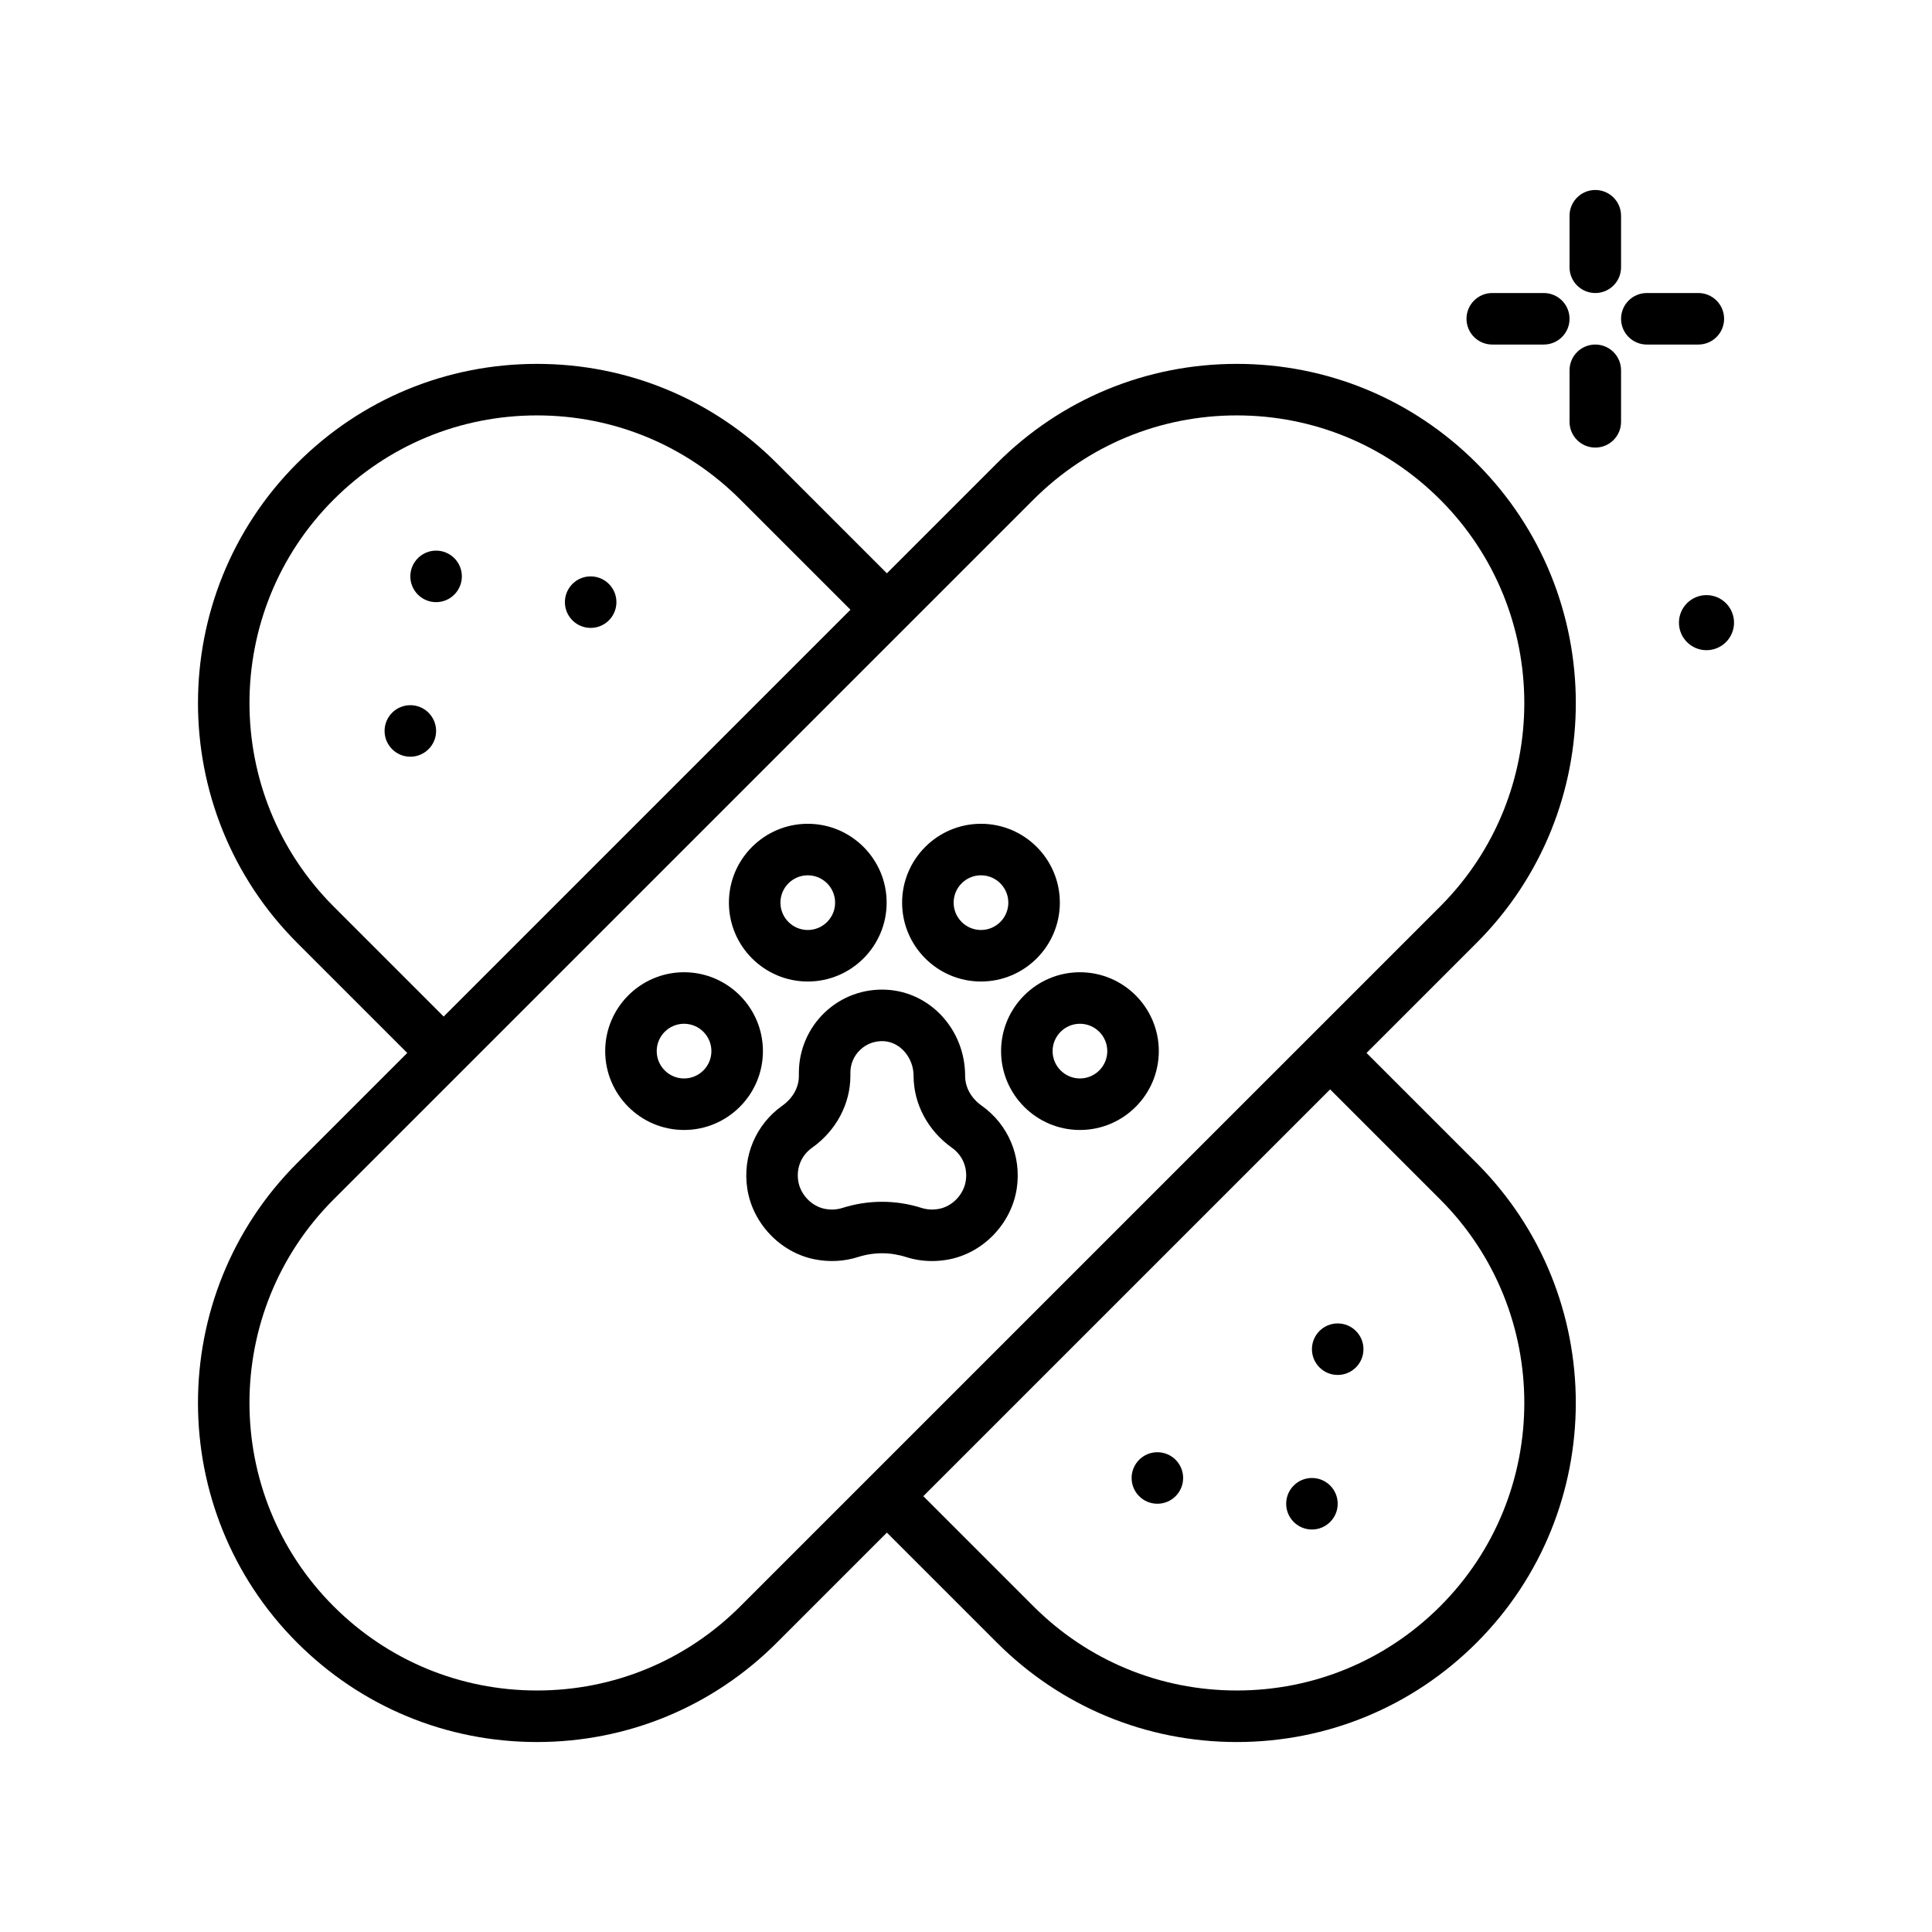 <svg id="bandaid" enable-background="new 0 0 300 300" height="512" viewBox="0 0 300 300" width="512" xmlns="http://www.w3.org/2000/svg"><g><path d="m229.291 71.929c-9.949-9.947-23.176-15.426-37.242-15.426s-27.293 5.479-37.238 15.426l-17.094 17.094-17.094-17.094c-9.945-9.947-23.172-15.426-37.238-15.426s-27.293 5.479-37.242 15.426c-20.531 20.533-20.535 53.943 0 74.479l17.094 17.094-17.094 17.094c-20.535 20.535-20.535 53.945 0 74.479 9.949 9.947 23.176 15.426 37.242 15.426s27.293-5.479 37.238-15.426l17.093-17.093 17.094 17.093c9.945 9.947 23.172 15.426 37.238 15.426s27.293-5.479 37.242-15.426c20.531-20.533 20.535-53.943 0-74.479l-17.095-17.093 17.095-17.094c20.536-20.537 20.536-53.947.001-74.48zm-177.492 68.822c-17.414-17.416-17.414-45.752 0-63.166 8.438-8.436 19.656-13.082 31.586-13.082s23.145 4.646 31.582 13.082l17.094 17.094-63.167 63.167zm171.836 45.5c17.414 17.416 17.414 45.752 0 63.166-8.438 8.436-19.656 13.082-31.586 13.082s-23.145-4.646-31.582-13.082l-17.094-17.093 63.168-63.166zm-108.669 63.166c-8.437 8.436-19.652 13.082-31.582 13.082s-23.148-4.646-31.586-13.082c-17.414-17.414-17.414-45.75 0-63.166l108.668-108.666c8.438-8.436 19.652-13.082 31.582-13.082s23.148 4.646 31.586 13.082c17.414 17.414 17.414 45.75 0 63.166z"/><path d="m247.717 45.501c2.211 0 4-1.791 4-4v-8c0-2.209-1.789-4-4-4s-4 1.791-4 4v8c0 2.209 1.789 4 4 4z"/><path d="m247.717 53.501c-2.211 0-4 1.791-4 4v8c0 2.209 1.789 4 4 4s4-1.791 4-4v-8c0-2.209-1.79-4-4-4z"/><path d="m231.717 53.501h8c2.211 0 4-1.791 4-4s-1.789-4-4-4h-8c-2.211 0-4 1.791-4 4s1.789 4 4 4z"/><path d="m267.717 49.501c0-2.209-1.789-4-4-4h-8c-2.211 0-4 1.791-4 4s1.789 4 4 4h8c2.21 0 4-1.791 4-4z"/><path d="m264.983 92.409c-2.362 0-4.277 1.915-4.277 4.277s1.915 4.276 4.277 4.276 4.276-1.915 4.276-4.276-1.915-4.277-4.276-4.277z"/><path d="m152.439 171.694c-1.637-1.16-2.574-2.844-2.574-4.617 0-7.152-5.367-13.035-12.219-13.393-3.559-.184-6.977 1.062-9.574 3.525-2.559 2.426-4.023 5.84-4.023 9.363v.504c0 1.775-.938 3.457-2.574 4.617-4.109 2.916-6.195 7.84-5.441 12.854.816 5.395 5.098 9.914 10.422 10.992 2.273.457 4.605.342 6.766-.344 2.477-.785 4.992-.785 7.477 0 1.293.412 2.656.619 4.027.619.914 0 1.832-.092 2.738-.275 5.32-1.078 9.602-5.6 10.418-10.992.753-5.017-1.333-9.943-5.443-12.853zm-2.473 11.662c-.316 2.1-2.039 3.926-4.094 4.344-.957.188-1.883.146-2.758-.129-2.016-.639-4.086-.959-6.156-.959-2.074 0-4.145.32-6.16.959-.871.279-1.805.318-2.758.129-2.055-.418-3.777-2.244-4.094-4.344-.309-2.039.5-3.961 2.156-5.137 3.723-2.639 5.945-6.803 5.945-11.143v-.504c0-1.359.543-2.625 1.531-3.561s2.242-1.391 3.648-1.34c2.555.135 4.637 2.559 4.637 5.404 0 4.336 2.223 8.5 5.945 11.143 1.662 1.178 2.467 3.097 2.158 5.138z"/><path d="m167.693 150.97c-6.754 0-12.246 5.494-12.246 12.246s5.492 12.246 12.246 12.246 12.246-5.494 12.246-12.246-5.492-12.246-12.246-12.246zm0 16.492c-2.34 0-4.246-1.904-4.246-4.246s1.906-4.246 4.246-4.246 4.246 1.904 4.246 4.246-1.906 4.246-4.246 4.246z"/><path d="m152.326 152.409c6.754 0 12.246-5.494 12.246-12.246s-5.492-12.246-12.246-12.246-12.246 5.494-12.246 12.246 5.492 12.246 12.246 12.246zm0-16.492c2.34 0 4.246 1.904 4.246 4.246s-1.906 4.246-4.246 4.246-4.246-1.904-4.246-4.246 1.906-4.246 4.246-4.246z"/><path d="m125.431 152.409c6.754 0 12.246-5.494 12.246-12.246s-5.492-12.246-12.246-12.246-12.246 5.494-12.246 12.246 5.492 12.246 12.246 12.246zm0-16.492c2.34 0 4.246 1.904 4.246 4.246s-1.906 4.246-4.246 4.246-4.246-1.904-4.246-4.246 1.907-4.246 4.246-4.246z"/><path d="m106.22 150.97c-6.754 0-12.246 5.494-12.246 12.246s5.492 12.246 12.246 12.246 12.246-5.494 12.246-12.246-5.492-12.246-12.246-12.246zm0 16.492c-2.34 0-4.246-1.904-4.246-4.246s1.906-4.246 4.246-4.246 4.246 1.904 4.246 4.246-1.906 4.246-4.246 4.246z"/><circle cx="203.717" cy="233.501" r="4"/><circle cx="207.717" cy="209.501" r="4"/><circle cx="179.717" cy="229.501" r="4"/><circle cx="67.717" cy="89.501" r="4"/><circle cx="63.717" cy="113.501" r="4"/><circle cx="91.717" cy="93.501" r="4"/></g></svg>